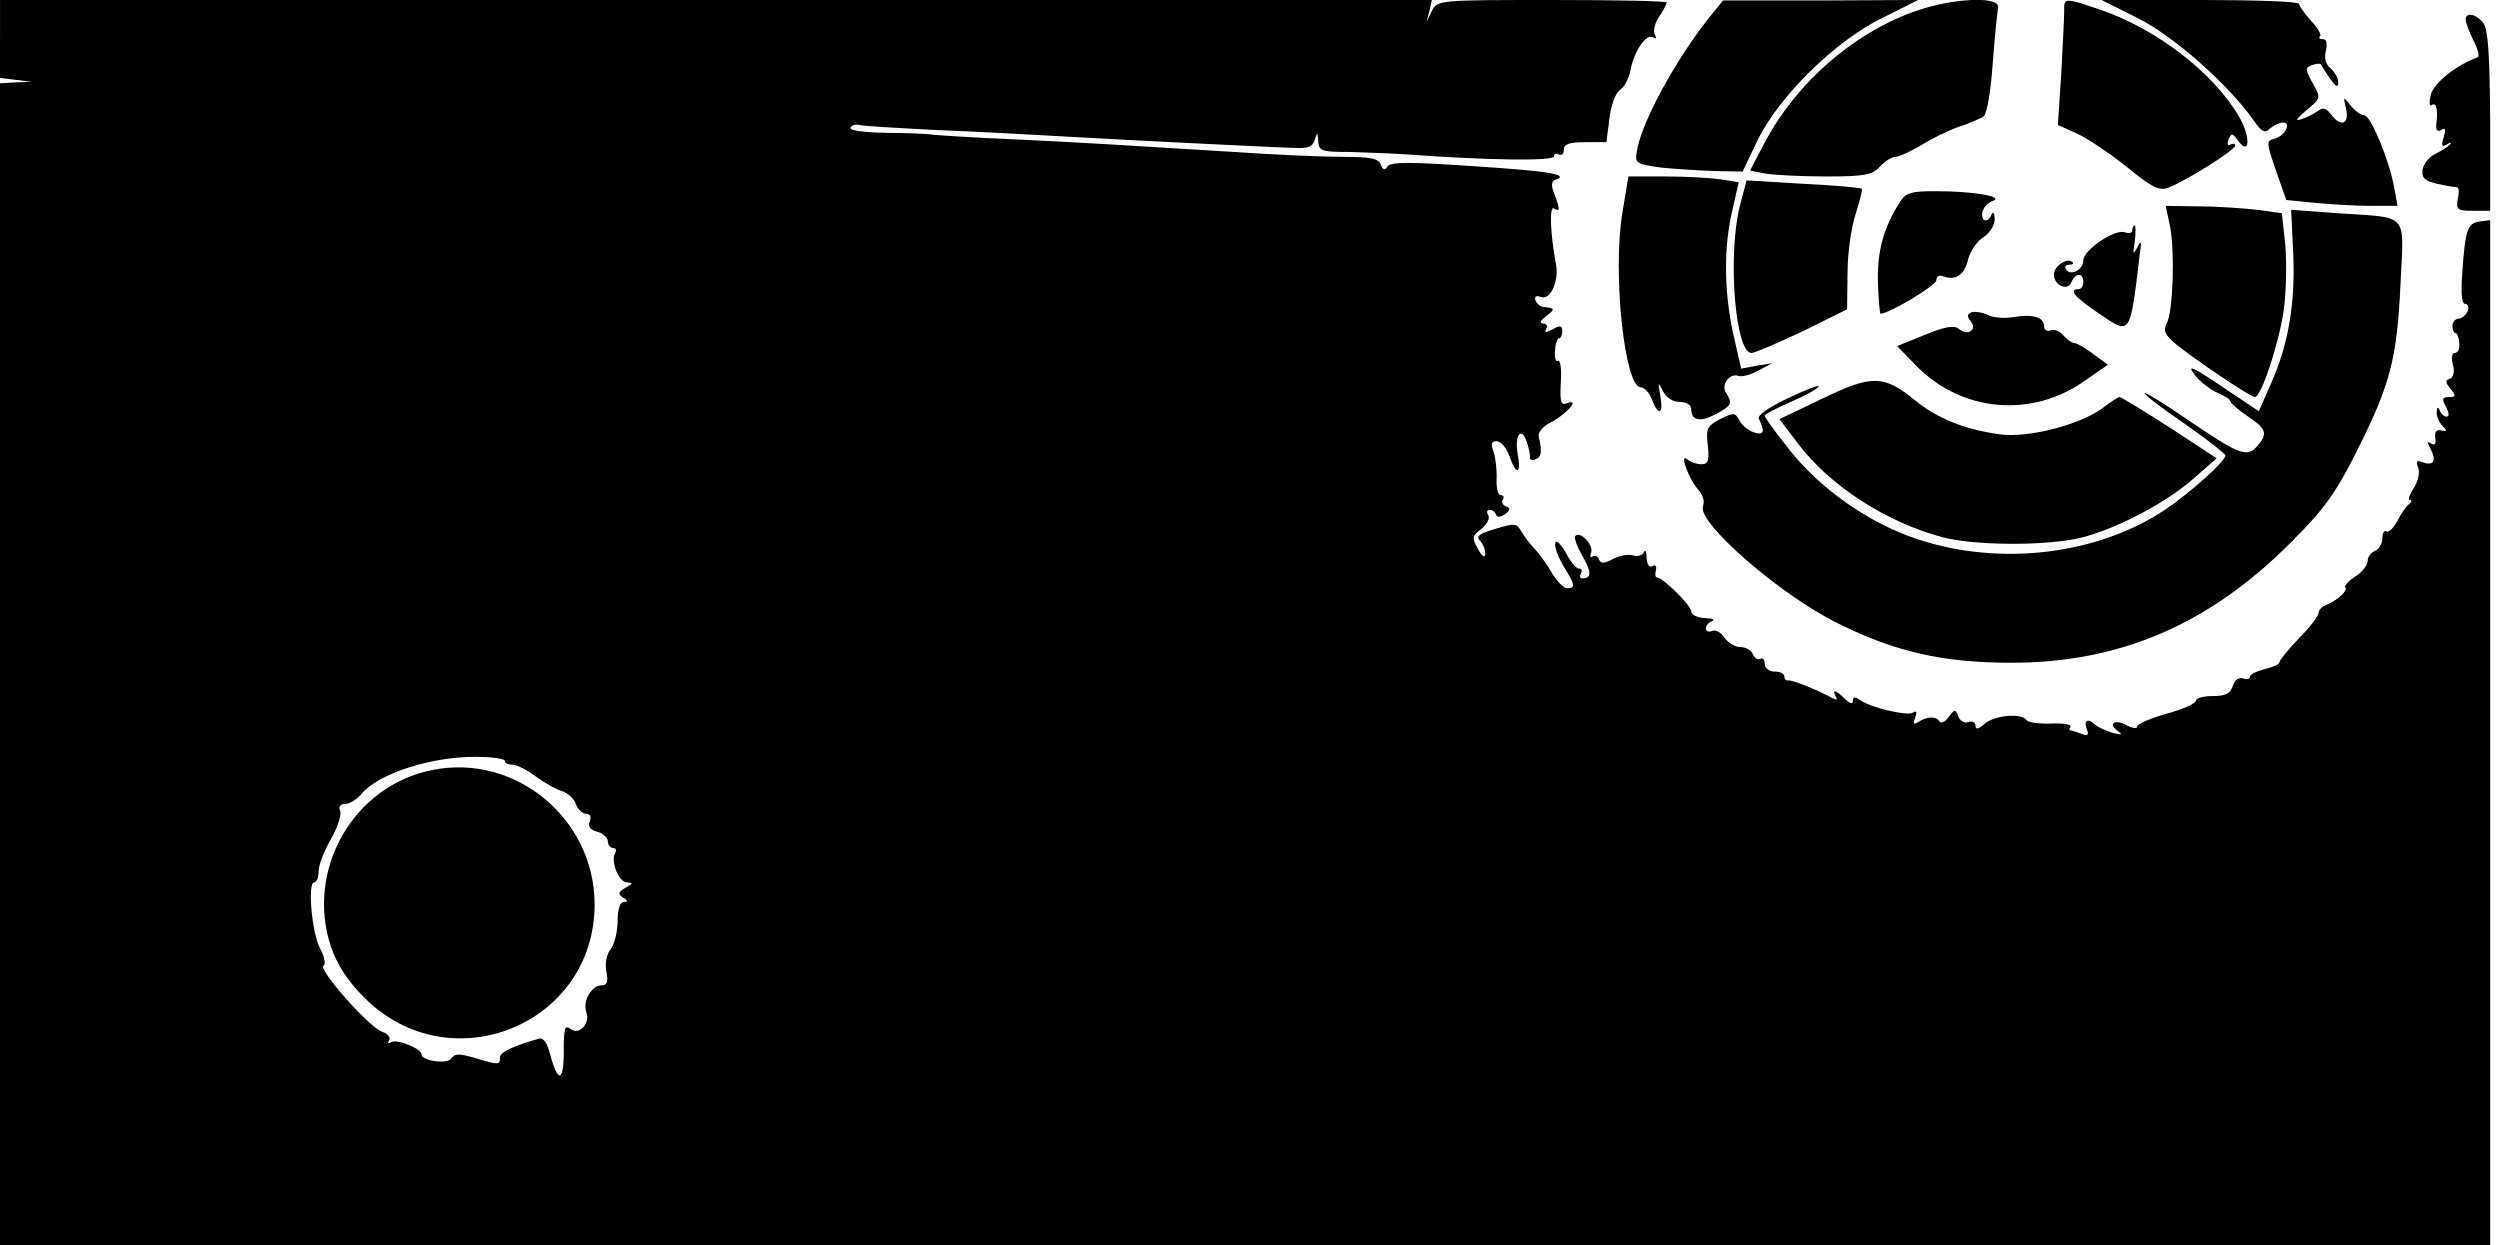 <?xml version="1.0" standalone="no"?>
<!DOCTYPE svg PUBLIC "-//W3C//DTD SVG 20010904//EN"
 "http://www.w3.org/TR/2001/REC-SVG-20010904/DTD/svg10.dtd">
<svg version="1.0" xmlns="http://www.w3.org/2000/svg"
 width="510pt" height="254pt" viewBox="0 0 510 254"
 preserveAspectRatio="xMidYMid meet">
<g transform="translate(0,254) scale(0.1,-0.1)"
fill="#000000" stroke="none">
<path d="M0 2461 l0 -80 33 -4 32 -4 -32 -1 -33 -2 0 -1185 0 -1185 2540 0
2540 0 0 1046 0 1045 -22 -3 c-24 -3 -29 -17 -35 -105 -3 -41 -1 -63 6 -63 6
0 8 -7 5 -15 -4 -8 -12 -15 -18 -15 -7 0 -13 -7 -13 -15 0 -8 3 -15 7 -15 3 0
6 -9 7 -20 1 -11 -3 -20 -9 -20 -6 0 -8 -10 -4 -24 4 -15 1 -26 -7 -29 -9 -3
-9 -7 2 -20 12 -15 11 -17 -3 -17 -14 0 -15 -4 -6 -20 6 -12 7 -20 1 -20 -5 0
-12 6 -14 13 -4 8 -6 7 -6 -4 -1 -8 5 -21 12 -28 10 -10 9 -12 -3 -9 -10 2
-14 -3 -12 -16 2 -12 -1 -15 -8 -11 -9 6 -9 2 -1 -12 12 -24 5 -34 -17 -26
-12 5 -14 2 -9 -11 4 -9 0 -28 -9 -42 -9 -13 -12 -24 -8 -24 5 0 4 -4 -1 -8
-6 -4 -16 -19 -24 -34 -8 -15 -18 -25 -23 -22 -4 3 -8 -4 -8 -14 0 -11 -7 -22
-15 -26 -8 -3 -15 -12 -15 -20 0 -9 -11 -23 -25 -32 -14 -9 -23 -19 -21 -22 7
-6 -15 -26 -36 -35 -10 -3 -18 -11 -18 -17 0 -6 -18 -30 -40 -52 -22 -23 -40
-45 -40 -49 0 -4 -13 -10 -30 -14 -16 -4 -30 -11 -30 -15 0 -5 -6 -7 -14 -4
-9 3 -17 -3 -21 -15 -5 -16 -15 -21 -41 -21 -19 0 -34 -4 -34 -9 0 -6 -27 -18
-60 -27 -33 -9 -60 -21 -60 -26 0 -5 -9 -4 -21 2 -24 14 -40 4 -19 -11 11 -8
9 -9 -10 -4 -14 4 -29 11 -35 16 -15 15 -25 10 -18 -8 5 -13 2 -15 -11 -10
-10 4 -20 7 -22 7 -3 0 -3 3 0 8 2 4 -16 7 -40 6 -24 -1 -47 2 -50 7 -9 15
-66 10 -86 -8 -12 -11 -18 -12 -18 -3 0 6 -6 10 -14 7 -8 -3 -17 2 -21 11 -6
16 -7 16 -20 -1 -7 -10 -16 -14 -19 -8 -7 10 -24 10 -43 -2 -9 -6 -11 -3 -6 9
4 12 3 15 -5 10 -12 -7 -89 11 -109 27 -9 6 -13 5 -13 -2 0 -8 -6 -7 -16 3
-18 18 -28 21 -19 5 5 -7 1 -8 -11 -1 -36 19 -79 35 -86 34 -5 -1 -8 3 -8 8 0
6 -9 10 -20 10 -11 0 -20 7 -20 16 0 8 -4 13 -9 10 -5 -3 -11 1 -15 9 -3 8
-14 15 -26 15 -11 0 -25 9 -32 19 -6 10 -18 17 -25 14 -7 -3 -13 -1 -13 5 0 6
6 13 13 15 6 3 0 6 -15 6 -16 1 -28 7 -28 14 0 12 -59 70 -70 69 -3 0 -4 6 -2
15 2 8 -1 12 -7 8 -7 -3 -11 3 -12 17 0 13 -3 18 -5 12 -3 -7 -13 -10 -23 -7
-11 3 -29 -1 -42 -8 -17 -9 -24 -9 -27 0 -2 6 -8 9 -13 6 -5 -4 -6 0 -3 8 5
15 -22 44 -32 34 -4 -3 3 -22 14 -41 19 -33 19 -46 0 -46 -5 0 -6 5 -3 10 3 6
2 10 -4 10 -6 0 -18 15 -27 33 -10 17 -19 26 -21 20 -3 -7 5 -28 16 -47 24
-39 26 -46 8 -46 -7 0 -21 14 -31 31 -10 18 -26 39 -35 49 -9 9 -21 25 -27 35
-10 18 -14 18 -54 6 -31 -9 -40 -15 -31 -24 6 -6 11 -18 11 -27 -1 -9 -6 -6
-15 10 -13 23 -12 27 7 41 11 9 18 21 14 28 -4 6 -3 11 3 11 5 0 11 -4 13 -10
2 -6 9 -5 18 1 11 8 12 12 2 16 -6 2 -10 9 -6 14 3 5 1 9 -5 9 -5 0 -9 15 -8
33 1 17 -2 42 -6 55 -6 16 -5 22 6 22 8 0 20 -13 26 -30 14 -41 25 -38 17 4
-7 39 8 58 19 23 4 -12 7 -26 6 -30 -1 -5 4 -7 11 -4 13 4 14 17 7 46 -2 8 8
21 22 28 32 16 64 50 37 41 -14 -6 -16 0 -14 42 2 27 -1 47 -6 44 -4 -3 -7 6
-6 20 1 15 5 26 9 26 3 0 6 7 6 14 0 12 -5 13 -20 4 -14 -7 -17 -7 -13 1 4 6
1 11 -6 11 -8 1 -6 6 6 15 19 15 19 16 -6 19 -6 0 -13 7 -16 14 -2 7 2 10 12
6 19 -7 37 34 30 68 -11 58 -14 119 -4 113 12 -8 13 -3 1 29 -7 17 -7 26 2 29
30 11 -12 18 -168 28 -130 9 -169 9 -175 -1 -5 -8 -9 -7 -13 4 -5 13 -22 16
-76 16 -38 0 -138 4 -223 10 -258 16 -308 19 -453 26 -77 3 -149 8 -160 9 -11
2 -55 4 -98 4 -47 1 -76 5 -72 11 3 5 11 7 18 5 7 -2 75 -6 152 -10 77 -3 210
-10 295 -15 123 -7 426 -22 450 -22 21 0 29 4 33 20 4 13 5 11 6 -5 1 -21 6
-23 64 -23 34 -1 87 -3 117 -5 163 -12 300 -14 300 -4 0 5 5 7 10 4 6 -3 10 1
10 9 0 12 11 16 44 16 l43 0 6 47 c3 27 12 52 21 59 10 6 19 25 22 40 7 39 32
76 46 68 7 -4 8 -3 4 5 -4 6 -1 23 8 36 9 13 16 27 16 30 0 3 -105 5 -233 5
-232 0 -234 0 -246 -22 l-11 -23 6 23 5 22 -1460 0 -1461 0 0 -79z m1030
-1473 c0 -5 7 -8 16 -8 8 0 30 -11 47 -24 18 -13 42 -27 54 -30 12 -4 25 -16
28 -27 4 -10 13 -19 20 -19 9 0 12 -6 8 -16 -4 -10 1 -17 16 -21 11 -3 21 -12
21 -19 0 -8 5 -14 11 -14 5 0 8 -4 4 -10 -10 -16 7 -60 24 -60 13 -1 13 -2 -3
-11 -15 -9 -16 -13 -5 -20 10 -6 11 -9 2 -9 -8 0 -13 -14 -13 -38 0 -21 -6
-47 -14 -58 -9 -11 -12 -30 -9 -46 4 -21 2 -28 -10 -28 -20 0 -39 -33 -31 -54
9 -24 -15 -49 -32 -35 -12 9 -14 1 -14 -47 0 -62 -12 -64 -28 -4 -6 23 -14 34
-23 31 -56 -16 -79 -28 -79 -38 0 -16 -3 -16 -52 -1 -31 9 -41 9 -47 -1 -8
-13 -61 -5 -61 8 0 12 -51 32 -62 25 -6 -4 -8 -2 -4 4 3 6 -3 13 -14 17 -26 8
-132 128 -120 135 5 3 2 19 -7 35 -17 32 -26 135 -12 135 5 0 9 10 9 23 0 12
11 41 25 65 13 23 22 49 19 57 -4 9 0 15 10 15 9 0 24 9 34 21 34 41 143 76
234 75 32 0 58 -4 58 -8z"/>
<path d="M881 969 c-160 -32 -258 -203 -206 -360 13 -37 33 -69 69 -105 175
-174 469 -54 469 191 0 175 -162 309 -332 274z"/>
<path d="M3489 2507 c-70 -87 -142 -219 -150 -277 -4 -23 -1 -25 51 -32 30 -3
80 -6 110 -7 l55 -1 30 63 c43 89 158 203 254 250 l74 37 -199 -1 -199 0 -26
-32z"/>
<path d="M3901 2515 c-123 -45 -236 -145 -299 -262 l-32 -61 31 -6 c17 -3 73
-6 124 -6 79 0 94 3 110 20 10 11 24 20 32 20 7 0 30 11 51 23 20 13 55 30 77
38 22 7 45 17 52 22 6 4 14 50 18 105 4 53 9 105 11 115 8 26 -94 22 -175 -8z"/>
<path d="M4211 2518 c0 -13 -3 -70 -6 -128 l-7 -105 38 -17 c22 -10 67 -40
102 -68 51 -42 67 -50 85 -43 35 13 137 77 137 86 0 4 -4 5 -10 2 -6 -3 -7 1
-4 10 6 14 8 14 19 -1 25 -35 27 7 2 49 -52 89 -168 178 -282 217 -73 25 -75
25 -74 -2z"/>
<path d="M4361 2503 c72 -36 183 -133 236 -208 17 -24 23 -28 34 -17 7 6 19
12 26 12 18 0 5 -27 -17 -33 -17 -4 -17 -7 3 -65 l21 -60 60 -6 c32 -3 83 -6
113 -6 l54 0 -7 38 c-10 56 -48 147 -61 147 -7 0 -19 9 -28 20 -15 19 -15 19
-9 -7 7 -32 -11 -38 -31 -11 -10 13 -16 14 -26 7 -8 -6 -23 -14 -34 -17 -14
-5 -11 0 10 18 30 25 30 25 13 55 -15 27 -16 32 -2 37 8 3 16 4 18 2 1 -2 10
-15 19 -29 12 -17 17 -20 17 -8 0 8 -7 21 -16 29 -10 8 -13 21 -9 36 3 14 1
23 -6 23 -7 0 -10 3 -6 6 3 3 -5 18 -19 32 -13 15 -24 30 -24 34 0 5 -91 8
-201 8 l-202 0 74 -37z"/>
<path d="M5030 2500 c0 -6 7 -25 16 -43 9 -17 13 -33 8 -34 -42 -15 -89 -52
-95 -76 -4 -16 -3 -25 2 -21 9 5 13 -8 9 -40 -1 -12 3 -16 10 -11 9 5 10 1 5
-15 -5 -17 -4 -21 6 -15 8 5 11 5 7 0 -4 -4 -18 -13 -30 -19 -13 -6 -24 -21
-26 -32 -2 -17 4 -23 30 -29 18 -4 36 -7 40 -7 4 1 5 -10 2 -23 -4 -23 -1 -25
31 -25 l35 0 0 183 c-1 135 -4 186 -14 200 -15 19 -36 23 -36 7z"/>
<path d="M3310 2108 c-21 -123 4 -358 37 -358 7 0 18 -11 23 -25 13 -35 24
-31 17 8 -5 28 -5 29 5 10 7 -14 20 -23 35 -23 13 0 23 -6 23 -14 0 -24 18
-28 50 -11 32 17 35 22 21 44 -11 16 8 41 26 34 6 -2 24 2 40 11 l28 15 -31
-5 -32 -6 -16 70 c-19 86 -20 178 -2 253 l13 57 -36 6 c-20 3 -70 6 -113 6
l-76 0 -12 -72z"/>
<path d="M3549 2119 c-25 -103 -9 -299 24 -299 7 0 53 20 104 44 l91 45 1 75
c0 41 8 95 17 121 8 26 14 48 12 50 -2 2 -55 7 -119 10 l-116 7 -14 -53z"/>
<path d="M3876 2128 c-33 -51 -47 -101 -45 -164 1 -35 4 -64 5 -64 18 0 114
58 114 68 0 8 6 12 15 8 25 -9 43 4 50 35 4 16 18 37 31 45 14 9 24 26 23 38
0 11 -3 15 -6 9 -7 -19 -22 -16 -19 4 2 9 11 20 21 23 25 9 -39 20 -117 20
-49 0 -60 -3 -72 -22z"/>
<path d="M4427 2078 c10 -53 6 -174 -7 -198 -7 -13 -4 -22 13 -37 29 -26 157
-113 167 -113 13 0 50 112 59 179 5 36 6 95 3 131 l-7 65 -50 7 c-27 3 -81 7
-118 7 l-69 1 9 -42z"/>
<path d="M4678 2026 c5 -101 -9 -188 -45 -268 l-25 -57 -76 51 c-58 39 -71 45
-56 25 10 -14 31 -31 47 -38 15 -6 27 -14 27 -18 0 -3 16 -17 35 -30 39 -26
42 -36 19 -62 -21 -23 -37 -16 -143 56 -45 31 -84 55 -86 53 -2 -2 34 -30 81
-62 46 -32 84 -62 84 -65 0 -12 -72 -76 -122 -110 -161 -108 -400 -121 -576
-32 -79 40 -149 97 -199 163 -24 30 -43 57 -43 60 0 3 25 16 55 29 30 13 55
27 55 31 0 3 -29 -8 -64 -25 -38 -18 -62 -35 -58 -41 3 -6 7 -16 8 -22 3 -18
-35 -4 -47 17 -9 18 -12 18 -40 4 -27 -14 -29 -20 -25 -54 3 -30 1 -38 -13
-38 -9 0 -22 4 -29 10 -17 14 3 -41 24 -64 8 -9 12 -23 8 -32 -12 -33 159
-182 276 -239 117 -58 214 -80 353 -80 222 0 404 78 572 247 66 66 90 99 133
185 68 135 82 188 89 341 7 148 19 134 -128 144 l-95 7 4 -86z"/>
<path d="M4350 2070 c0 -5 -7 -7 -15 -4 -20 8 -85 -36 -85 -57 0 -19 -26 -33
-35 -19 -4 6 -1 10 6 10 7 0 10 2 7 5 -10 11 -38 -8 -38 -25 0 -23 29 -35 36
-15 8 19 24 19 24 0 0 -8 -4 -15 -10 -15 -21 0 -8 -16 41 -49 66 -45 64 -48
84 119 4 28 3 31 -5 15 -9 -16 -9 -14 -5 13 2 17 2 32 0 32 -3 0 -5 -4 -5 -10z"/>
<path d="M4022 1903 c-9 -4 -10 -8 -2 -18 15 -18 -6 -31 -24 -16 -9 8 -28 5
-69 -12 l-57 -23 38 -39 c93 -96 237 -109 346 -31 l46 32 -30 22 c-16 12 -33
22 -38 22 -5 0 -15 7 -22 15 -7 9 -19 14 -27 11 -7 -3 -13 1 -13 8 0 19 -23
26 -63 19 -19 -3 -43 -1 -53 5 -11 5 -25 7 -32 5z"/>
<path d="M3718 1727 l-88 -42 38 -50 c65 -86 179 -160 295 -191 61 -16 192
-18 268 -4 70 13 183 70 243 123 l48 42 -96 63 c-53 34 -99 62 -102 62 -3 0
-20 -11 -37 -24 -46 -33 -150 -60 -208 -52 -71 10 -127 32 -173 70 -63 51 -87
52 -188 3z"/>
</g>
</svg>

